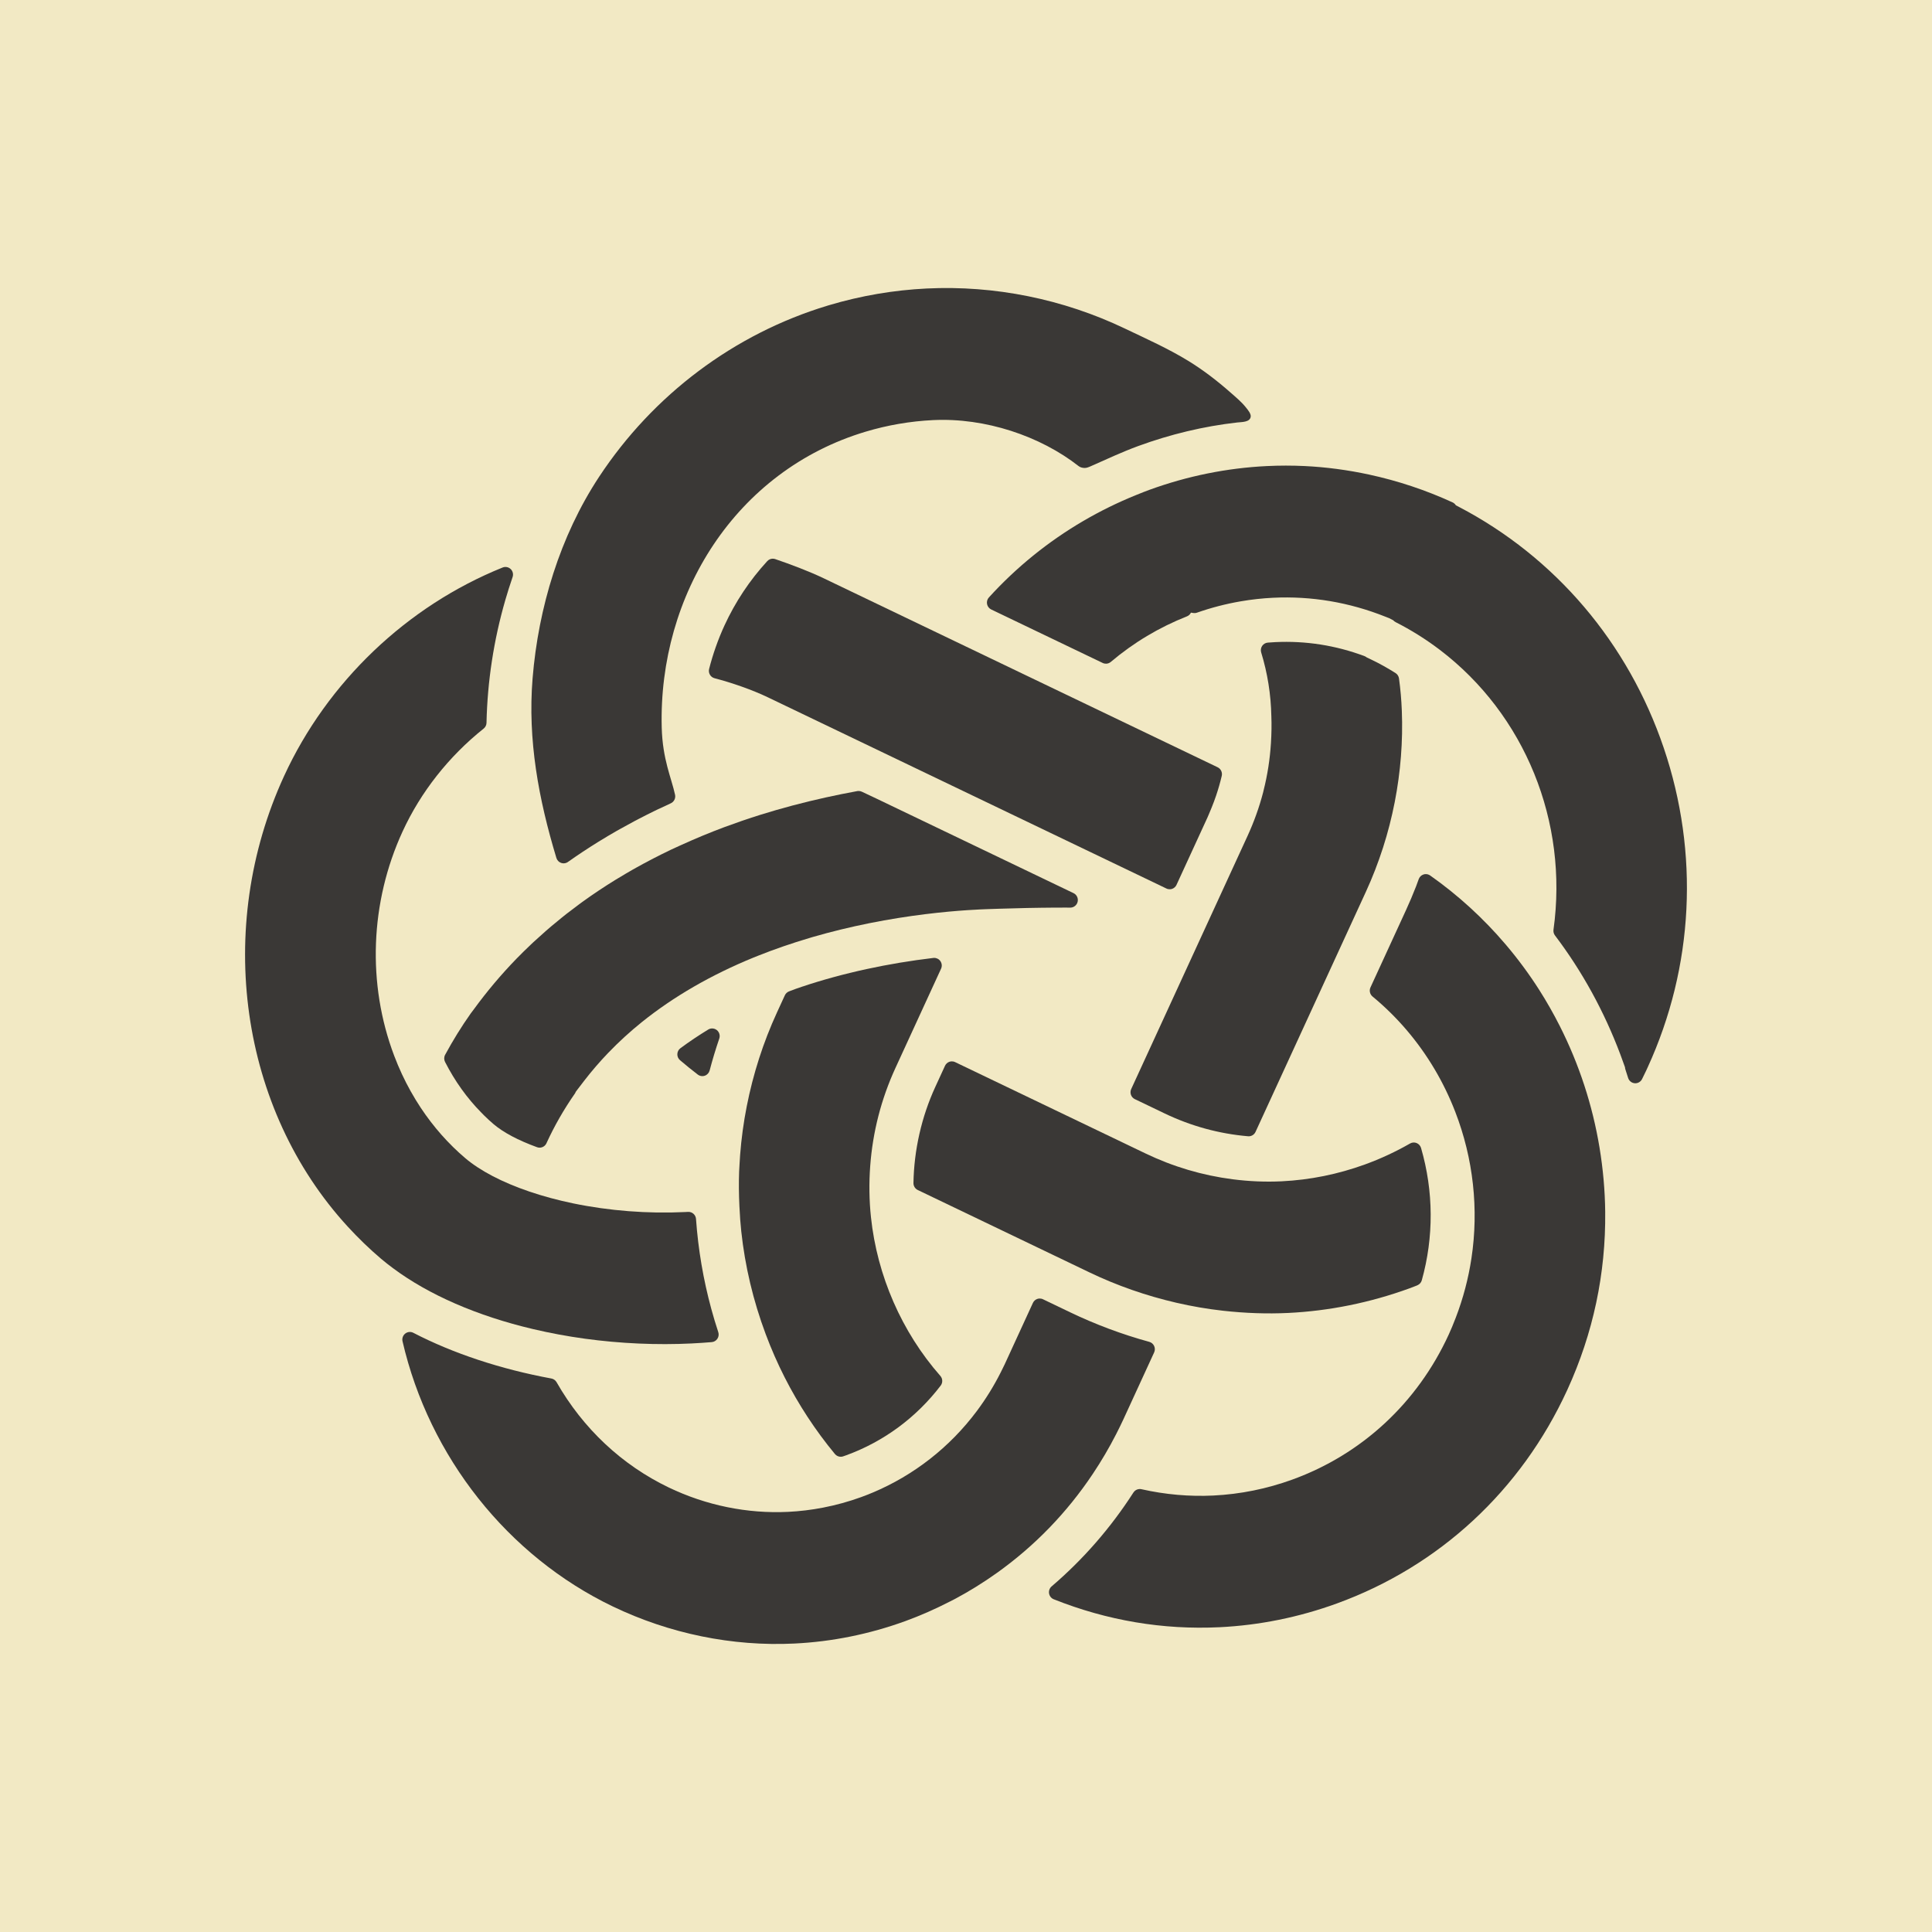 <?xml version="1.0" encoding="UTF-8"?>
<svg id="_レイヤー_1" data-name="レイヤー 1" xmlns="http://www.w3.org/2000/svg" viewBox="0 0 3400 3400">
  <defs>
    <style>
      .cls-1 {
        fill: #f2e9c4;
      }

      .cls-2 {
        fill: #3a3836;
      }
    </style>
  </defs>
  <rect class="cls-1" x="-769.24" y="-217.95" width="4854.88" height="3799.07"/>
  <path class="cls-2" d="M1217.83,2364.24c-62.39,3.03-125.85.22-188.61-8.35-30.76-4.22-61.48-9.93-91.28-16.95-98.22-23.15-183.41-60.22-246.39-107.19-7.17-5.35-14.22-10.8-20.87-16.45-20.27-17.22-40.01-36.26-58.66-56.59-189.98-206.88-235.03-525.57-112.09-793.02,76.04-165.42,216.24-299.18,384.67-367,1.39-.57,2.83-.87,4.28-.94,3.58-.17,7.15,1.12,9.83,3.7,3.76,3.63,5.08,9.14,3.37,14.1-4.67,13.54-8.98,27.16-12.83,40.48-20.35,70.37-31.48,143.03-33.08,215.98-.08,3.99-1.93,7.72-5.03,10.2-61.42,49.02-110.78,111.68-142.71,181.16-57.23,124.45-62.58,268.29-14.71,394.62,4.2,11.07,8.75,21.91,13.55,32.21,9.66,20.71,20.85,40.71,33.24,59.41,22.28,33.56,48.58,63.32,78.17,88.46,26.21,22.29,65.13,42.62,112.56,58.76,24.21,8.25,50.24,15.28,77.38,20.91,63.4,13.15,131.52,18.43,197,15.25,0,0,5.3-.27,5.33-.27,7.21-.35,13.39,5.17,13.91,12.44,3.78,53.45,12.86,106.83,27,158.68,3.62,13.28,7.72,26.9,12.19,40.51,1.28,3.9.71,8.17-1.53,11.59-2.25,3.42-5.92,5.64-9.99,5.96-11.74.99-23.35,1.76-34.73,2.31Z"/>
  <path class="cls-2" d="M992.5,1519.32c-1.66.08-3.35-.15-4.97-.72-4.02-1.4-7.15-4.66-8.39-8.78-31.31-103.58-50.72-207.67-41.86-316.12,10.15-124.15,48.16-250.05,116.91-354.38,95.36-144.82,238.18-251.87,402.14-301.43l2.54-.77c56.05-16.7,113.92-26.59,172.05-29.41,119.5-5.8,240.06,18.58,348.67,70.49,37.22,17.79,76.21,35.17,111.85,57.04,26.41,16.21,51.01,35.22,74.23,55.69,9.47,8.35,19.41,16.49,27.24,26.49,3.02,3.85,8.92,10.58,8.11,16.03-1.45,9.73-15.64,9.14-23.62,10.04-59.36,6.67-118.07,20.91-174.16,41.41-28.45,10.4-56.02,23.39-83.79,35.63-3.49,1.54-7.12,3.11-10.94,3.01-3.62-.1-7.43-1.02-10.29-3.26-67.67-53.01-164.47-85.46-256.21-80.96-40.15,1.95-80.08,8.81-118.69,20.38-228.7,68.55-364.76,287.11-358.8,520.58,1.44,56.44,17.28,89.31,23.47,118.38,1.33,6.17-1.81,12.43-7.52,15.03-8.39,3.8-16.19,7.47-24.01,11.2l-5.84,2.84c-8.96,4.38-17.89,8.89-26.78,13.53l-6.77,3.53c-8.76,4.65-17.51,9.43-26.22,14.35l-6.53,3.66c-9.21,5.28-18.37,10.72-27.49,16.33l-4.64,2.82c-18.06,11.2-35.83,22.98-52.7,34.94-2.08,1.48-4.53,2.3-7,2.42Z"/>
  <path class="cls-2" d="M1236.67,1893.79c-3.07.15-6.16-.79-8.68-2.71-10.69-8.18-21.22-16.7-31.3-25.34-3.1-2.65-4.84-6.59-4.69-10.69.14-4.11,2.12-7.91,5.41-10.34,15.54-11.51,32.02-22.58,48.98-32.89,1.93-1.18,4.07-1.81,6.22-1.91,3.19-.15,6.41.86,9,2.97,4.34,3.55,6.03,9.46,4.21,14.79-6.4,18.74-12.1,37.64-16.96,56.17-1.13,4.31-4.33,7.78-8.52,9.23-1.2.43-2.44.66-3.68.72Z"/>
  <path class="cls-2" d="M2266.51,2310.59c-36.58,1.77-75.02.45-114.26-3.93-27.42-3.06-55.03-7.79-82.1-14.05-53.17-12.3-104.51-30.22-152.58-53.28l-302.44-145.1c-4.71-2.25-7.67-7.07-7.59-12.33.97-58.03,14.24-116.48,38.41-169.06l17.11-37.24c1.49-3.24,4.2-5.76,7.53-6.97,1.26-.45,2.56-.71,3.87-.78,2.16-.11,4.36.33,6.35,1.28l335.28,160.84c48.54,23.29,100.07,38.55,153.16,45.36,28.97,3.74,58.01,4.94,86.32,3.57,49.81-2.43,99.11-12.41,146.55-29.65,27.34-9.95,54.05-22.36,79.37-36.89,1.83-1.06,3.87-1.64,5.93-1.74,1.89-.09,3.82.22,5.62.96,3.78,1.55,6.63,4.74,7.79,8.67,22.15,76.27,22.6,156.77,1.31,232.82-1.03,3.65-3.53,6.69-6.9,8.37-.37.17-1.52.73-1.89.88l-2.77,1.08c-3.25,1.27-6.77,2.66-10.34,3.96-69.24,25.18-141.15,39.73-213.73,43.25Z"/>
  <path class="cls-2" d="M1480.18,2563.65c-4.1.2-8.13-1.52-10.85-4.81-34.31-41.45-64.08-86.88-88.51-135.01-12.44-24.47-23.67-50.12-33.42-76.24-21.92-58.64-36.35-119.46-42.91-180.78-1.42-13.13-2.44-27.02-3.23-43.71-1.05-21.95-1.23-42.13-.51-61.65.16-4.78.5-9.59.82-14.39l.93-14.66c2.18-28.52,6.08-57.22,11.65-85.48,11.23-57.2,29.11-112.75,53.17-165.1l13.9-30.24c1.45-3.12,4.03-5.57,7.2-6.84,8.43-3.32,15.82-5.88,22.14-8.01,36.14-12.13,74.78-22.7,114.83-31.38,38.15-8.26,77.54-14.82,117.11-19.52.31-.03.62-.06.92-.07,4.46-.22,8.77,1.84,11.4,5.53,2.83,3.94,3.33,9.1,1.3,13.5l-80.28,174.7c-25.05,54.52-39.99,112.58-44.41,172.59-2.24,30.2-1.8,60.45,1.32,89.91,10.88,103,54.24,202.22,122.11,279.37,4.23,4.81,4.48,11.98.59,17.07-42.97,56.31-100.49,98.73-166.35,122.67-1.79.65-3.58,1.27-5.39,1.89-1.15.38-2.35.6-3.53.66Z"/>
  <path class="cls-2" d="M1397.92,2892.37c-109,5.29-219.46-17.27-319.44-65.25-184.74-88.63-323.09-263.08-370.09-466.66-1.18-5.08.68-10.39,4.76-13.6,2.2-1.73,4.85-2.69,7.53-2.82,2.28-.11,4.6.37,6.71,1.47,69.83,36.21,153.85,64.02,242.96,80.44,3.84.7,7.19,3.09,9.14,6.5,46.6,81.59,114.9,145.67,197.52,185.32,65.65,31.51,138.22,46.32,209.84,42.85,20.5-.99,41.2-3.49,61.53-7.43,22.99-4.46,45.56-10.69,67.07-18.52,6.89-2.5,13.71-5.19,20.44-8.02,72.34-30.4,135.56-79.87,182.84-143.03,16.07-21.46,30.39-44.61,42.56-68.79,2.52-5.01,4.69-9.34,6.74-13.72l49.71-108.17c1.49-3.24,4.2-5.76,7.53-6.97,1.26-.45,2.56-.71,3.87-.78,2.16-.1,4.35.33,6.35,1.29l47.75,22.91c44.67,21.42,91.53,38.94,139.31,52.04,3.78,1.04,6.91,3.7,8.56,7.28,1.66,3.59,1.66,7.72.02,11.3l-54.03,117.56c-4.1,8.9-8.45,17.62-12.86,26.29-12.28,24.03-26.18,47.69-41.32,70.31-45.57,68.14-102.23,126.61-168.42,173.82-23.87,17.03-48.83,32.51-74.15,46l-8.05,4.11c-26.3,13.54-52.81,25.21-78.75,34.65-63.37,23.06-129.19,36.39-195.64,39.61Z"/>
  <path class="cls-2" d="M2876.81,1906.32c-5.4-.45-9.97-4.16-11.59-9.37-1.56-5.04-3.15-10.03-4.81-14.97-.41-1.25-.63-2.53-.68-3.79l-8.2-22.59c-28.48-75.77-67.2-146.28-115.04-209.41-2.15-2.86-3.09-6.47-2.6-10.02,26.43-189.95-50.28-378.74-200.2-492.69-24.35-18.49-50.5-34.88-77.74-48.69-1.6-.81-2.96-1.9-4.06-3.18l-7.14-3.72-6.48-2.53c-63.75-25.45-130.32-36.68-197.96-33.4-18.85.91-37.93,3.01-56.73,6.24-26.13,4.48-52.08,11.2-77.15,19.99-1.2.43-2.45.67-3.72.73-.89.04-1.81,0-2.7-.14l-4.12-.65c-1.42,2.9-3.86,5.3-7.09,6.57-48.82,19.25-93.91,46.22-133.98,80.16-2.27,1.92-5.06,2.98-7.9,3.12-2.15.1-4.33-.31-6.35-1.29l-196.19-94.13c-3.8-1.82-6.54-5.37-7.33-9.54-.81-4.18.39-8.5,3.24-11.63,48.25-53.04,104.09-98.27,165.96-134.47,29.52-17.28,60.64-32.59,92.44-45.47l2.36-.95c7.96-3.22,14.81-5.97,21.76-8.49,66.88-24.33,136.39-38.4,206.58-41.81,22.18-1.08,44.56-1.09,66.51-.04,37.58,1.79,75.81,6.86,113.65,15.05,50.52,10.92,99.91,27.37,146.77,48.92,2.46,1.13,4.42,2.92,5.76,5.08l5.09,2.66c170.07,88.87,298.22,239.65,360.83,424.57,62.73,185.27,52.72,384.72-28.23,561.62l-2.74,5.98c-2.32,4.94-4.72,9.86-7.29,14.98-2.17,4.34-6.48,7.1-11.21,7.33-.57.03-1.16.02-1.74-.03Z"/>
  <path class="cls-2" d="M2146.05,2863.64c-99.48,4.83-197.6-11.72-291.63-49.18-4.36-1.73-7.48-5.64-8.24-10.28-.77-4.65.95-9.36,4.52-12.41,55.59-47.51,104.02-103.09,143.97-165.24,2.35-3.68,6.3-5.89,10.5-6.09,1.17-.06,2.35.04,3.54.31,41.86,9.44,84.46,13.19,126.61,11.14,47.32-2.3,94.2-11.78,139.3-28.19,122.11-44.42,219.7-134.92,274.79-254.83,4.08-8.82,8.08-18.44,12.61-30.28,12.86-33.55,22.1-68.54,27.47-104.05,13.13-86.57,3.3-175.73-28.44-257.82-10.16-26.3-22.49-51.7-36.62-75.48-28.97-48.79-65.63-91.7-108.98-127.54-4.68-3.89-6.19-10.47-3.64-16.02l62.34-135.62c6.35-13.78,12.33-27.89,17.79-41.92,1.68-4.29,3.23-8.62,4.76-12.96,1.39-3.93,4.52-7,8.47-8.26,1.11-.37,2.26-.57,3.4-.62,2.9-.14,5.81.69,8.25,2.4,48.92,34.44,93.55,75.19,132.63,121.11,21.73,25.52,41.76,52.64,59.55,80.58,12.92,20.3,25.07,41.68,36.11,63.53,33.99,67.33,57.47,139.15,69.77,213.5,6.26,37.81,9.63,75.92,10.02,113.26,1.14,108.58-21.21,213.78-66.43,312.66l-.55,1.21c-81.11,176.48-225,309.71-405.2,375.26-66.87,24.33-136.41,38.41-206.68,41.84h0Z"/>
  <path class="cls-2" d="M2196.35,1999.62c-50.93-4.34-100.4-17.89-147-40.26l-52.25-25.07c-6.58-3.15-9.42-11.08-6.36-17.75l204.58-445.09c11.47-24.95,20.75-50.84,27.57-76.97l.85-3.67c6.81-26.92,11.14-54.77,12.9-83.02,1.08-16.88,1.3-32.36.72-47.34-.74-38.29-6.76-75.96-17.89-112.26-1.19-3.87-.57-8.1,1.68-11.46,2.27-3.36,5.9-5.52,9.91-5.84,4.37-.37,8.75-.65,13.08-.86,53.65-2.6,106.53,5.68,157.2,24.64,1.44.55,2.77,1.32,3.92,2.3l8.52,4.06c13.27,6.32,27.83,14.42,42.09,23.41,3.34,2.11,5.58,5.59,6.13,9.52,2.6,18.79,4.22,37.45,4.98,57.07,2.1,53.2-2.1,107.19-12.49,160.5-5.35,27.34-12.28,54.32-20.61,80.21-8.57,26.64-18.67,52.68-30.02,77.38l-194.33,422.8c-2.09,4.56-6.52,7.5-11.41,7.74-.58.03-1.17.02-1.76-.03Z"/>
  <path class="cls-2" d="M2059.06,1564.94c-2.16.1-4.36-.33-6.35-1.29l-701.98-336.76c-27.29-13.09-63.29-25.51-93.27-33.32-3.41-.9-6.34-3.11-8.12-6.17-1.8-3.07-2.3-6.72-1.43-10.17,6.75-26.4,15.83-52.11,27-76.44,19.08-41.5,44.43-79.63,75.32-113.3,2.41-2.62,5.7-4.12,9.11-4.28,1.63-.08,3.29.14,4.91.69,27.04,9.24,60.27,21.77,85.01,33.65l693.58,332.71c5.67,2.71,8.68,9.05,7.22,15.21-2.82,11.97-6.08,23.36-9.97,34.8-1.18,3.54-2.47,7.03-3.75,10.51-2.7,7.23-5.42,13.95-8.31,20.63-.91,2.17-2.5,5.95-3.02,7.08l-54.55,118.71c-1.49,3.24-4.2,5.76-7.53,6.97-1.26.45-2.56.71-3.87.78Z"/>
  <path class="cls-2" d="M950.29,2019.69c-1.71.08-3.46-.16-5.16-.79-33.41-12.19-59.14-25.85-76.51-40.59-5.54-4.71-11.13-9.85-17.01-15.64l-4.48-4.59c-25.18-25.45-46.71-55.51-63.92-89.26-2.02-3.95-1.97-8.66.14-12.55,13.7-25.36,28.85-49.84,45.06-72.78l5.44-7.21c22.7-31.19,48.09-61.32,75.35-89.4,8.49-8.7,16.52-16.52,24.6-24.21l4.77-4.52,4.34-3.91c5.81-5.35,11.67-10.67,17.61-15.84,3.1-2.73,6.26-5.43,9.45-8.14,6.14-5.2,12.31-10.28,18.54-15.28l8.72-6.96,4.91-3.71c5.66-4.38,11.32-8.68,17.04-12.91l5.72-4.22c18.7-13.52,38.36-26.63,58.54-39.04l4.97-2.98c8.2-5,16.48-9.87,24.78-14.6l6.58-3.69c8.03-4.47,16.08-8.85,24.17-13.07l6.07-3.18c8.87-4.6,17.79-9.03,26.69-13.31l3.24-1.6c5.03-2.38,10.05-4.67,15.08-6.94l4.48-2.01c24.8-11.28,49.79-21.63,74.21-30.76l1.59-.6c10.02-3.72,20.06-7.3,30.07-10.73l2.04-.7c10.11-3.47,20.2-6.76,30.24-9.92,36.96-11.58,75.91-21.93,115.8-30.74,17.76-3.93,36.34-7.67,55.18-11.12.58-.11,1.15-.17,1.73-.2,2.15-.1,4.3.32,6.26,1.24l25.27,11.91,347.32,166.62c5.63,2.69,8.65,8.96,7.25,15.1-1.34,5.87-6.38,10.1-12.31,10.39-.23.01-9.02-.05-9.02-.05l-21.02.06-22.27.23-24.13.4-49.71,1.34-22.39.76-11.68.5c-6.44.31-13.59.72-21.25,1.21-39.56,2.59-101.74,8.7-173.14,23.04-33.63,6.76-66.85,14.86-98.72,24.07l-6.91,2.08c-30.96,9.18-61.07,19.58-89.56,30.92l-8.54,3.42c-74.43,30.45-140.49,68.64-196.25,113.45-20.81,16.72-40.73,34.96-59.24,54.2-14.76,15.33-28.92,31.77-42.1,48.86l-12.44,16.24-2.63,3.55c-.35,1.05-.85,2.06-1.49,2.98-19.18,27.51-35.82,56.52-49.45,86.21-.01.03-.58,1.26-.59,1.29-2.15,4.6-6.6,7.42-11.37,7.66Z"/>
</svg>